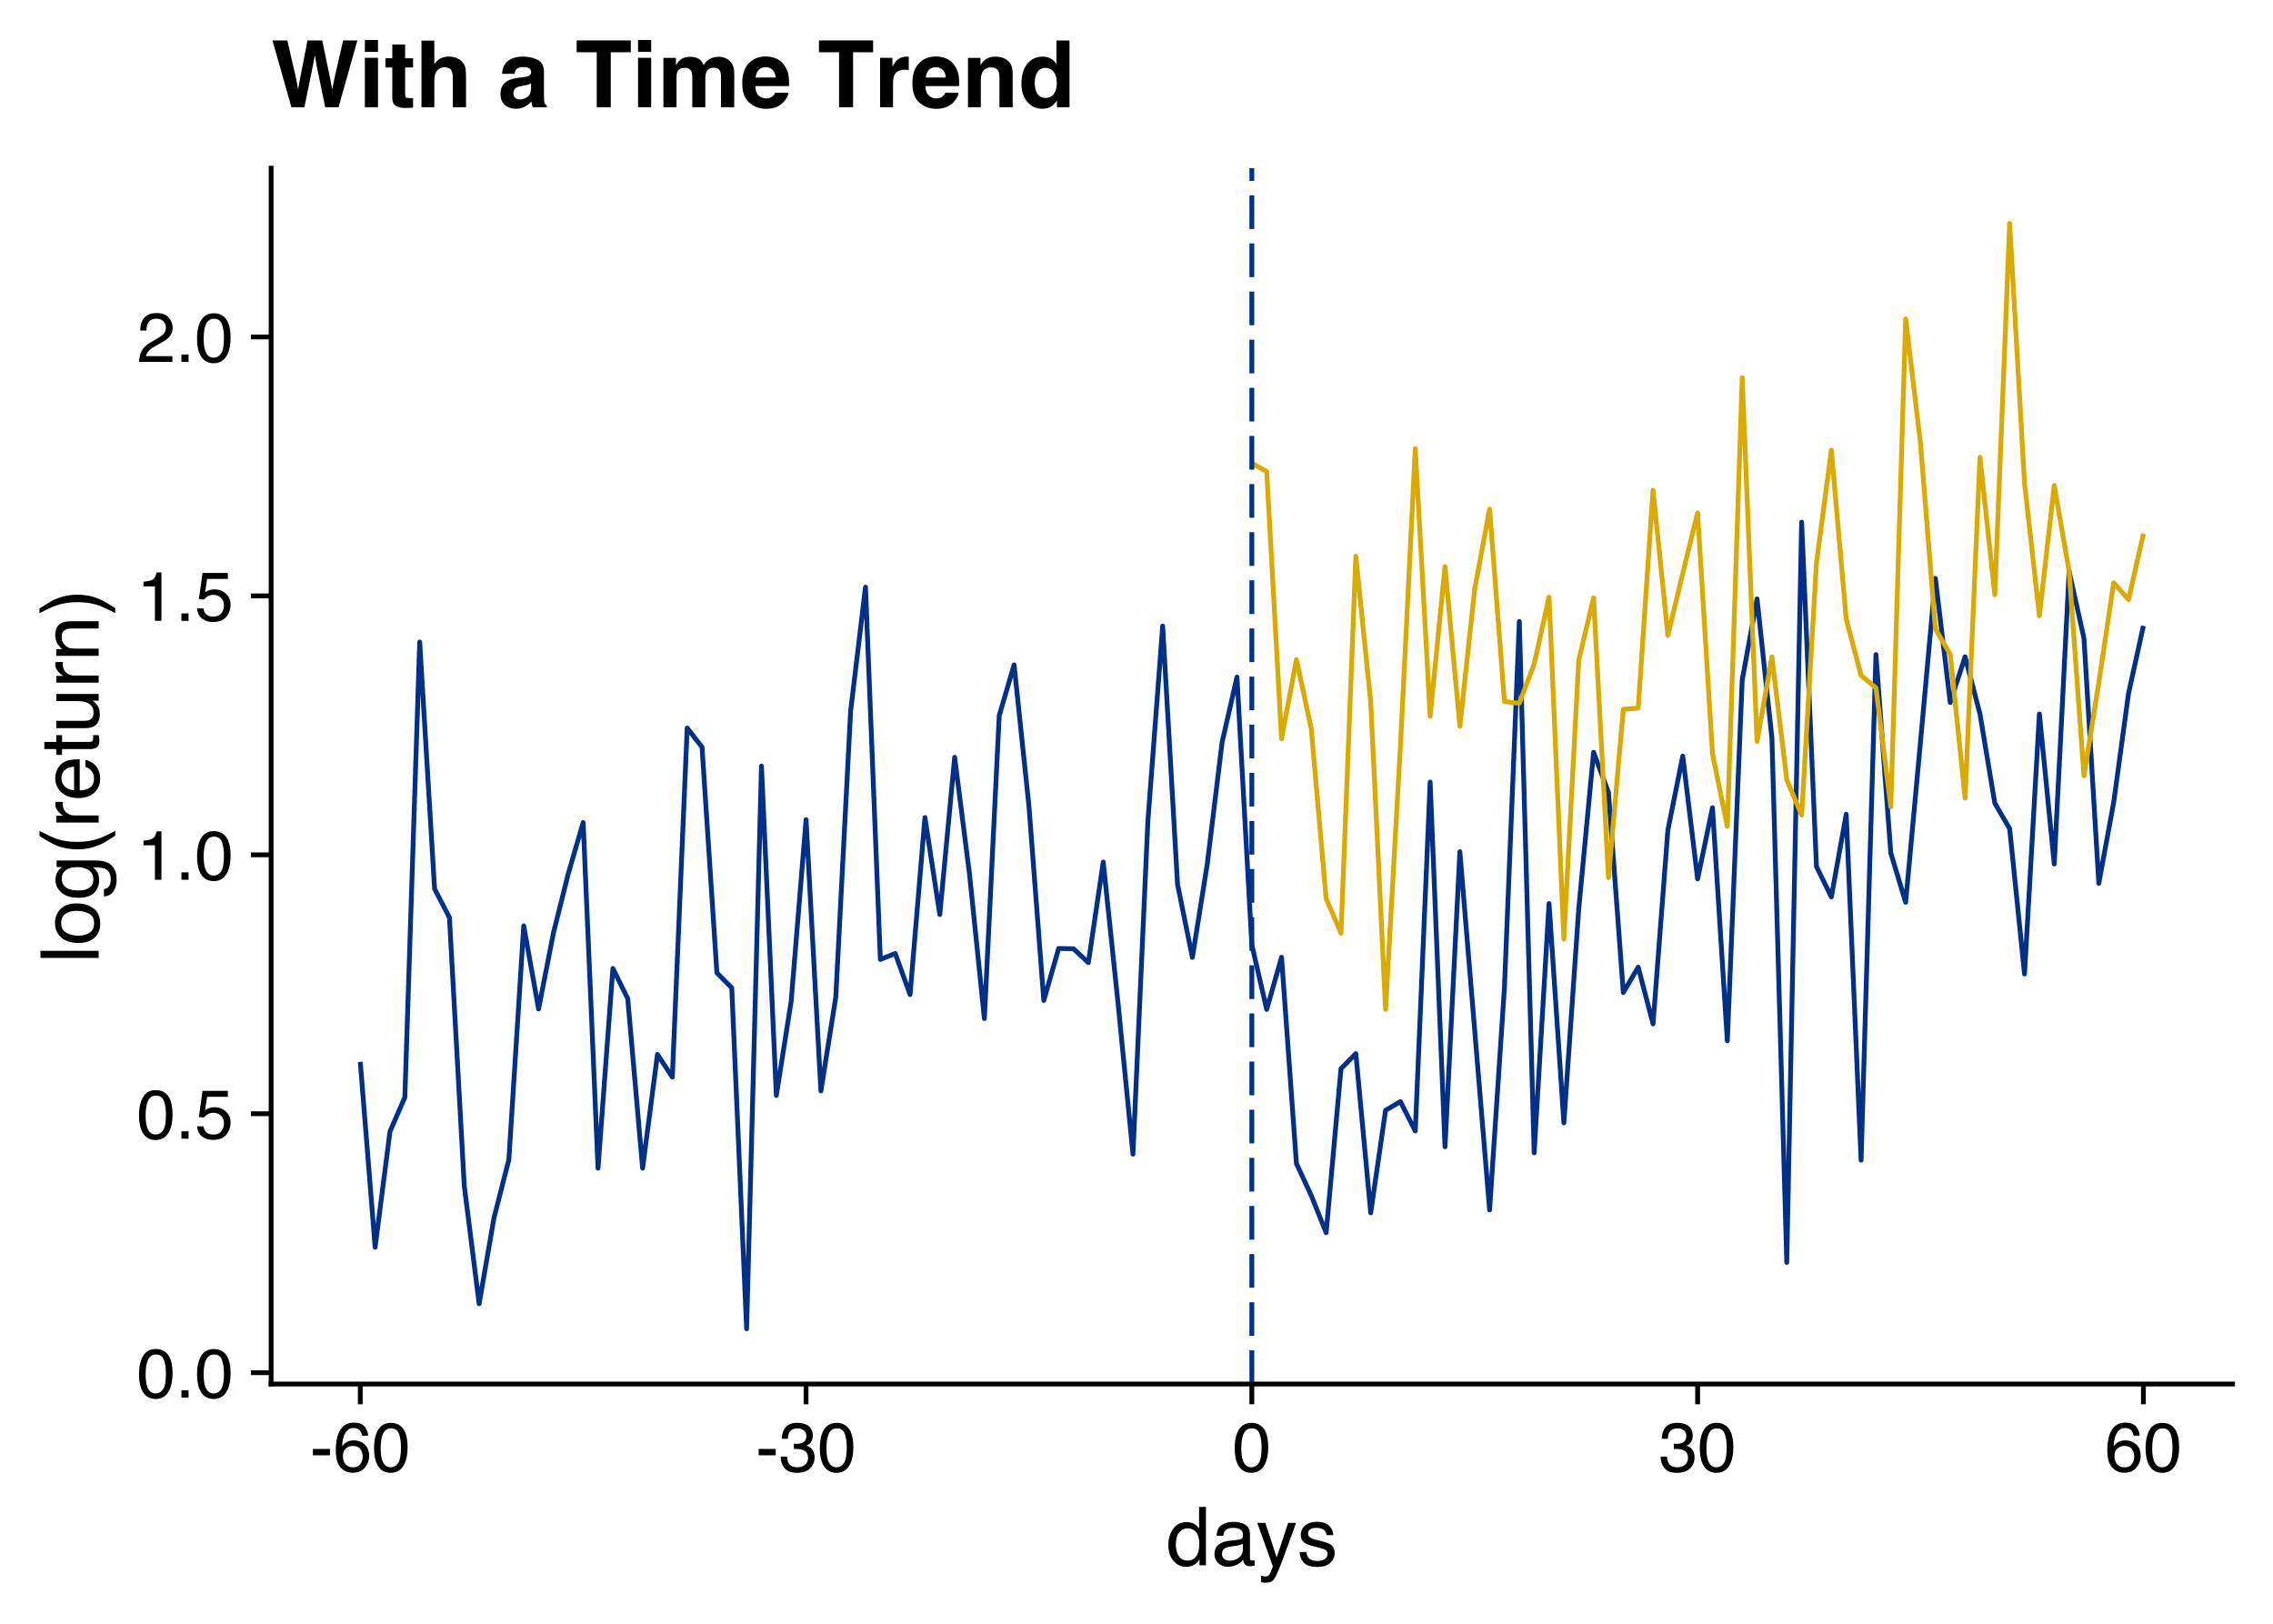 <?xml version="1.0" encoding="UTF-8"?>
<svg xmlns="http://www.w3.org/2000/svg" xmlns:xlink="http://www.w3.org/1999/xlink" width="504pt" height="360pt" viewBox="0 0 504 360" version="1.1">
<defs>
<g>
<symbol overflow="visible" id="glyph0-0">
<path style="stroke:none;" d="M 0.5 0 L 0.5 -11.062 L 9.281 -11.062 L 9.281 0 Z M 7.891 -1.391 L 7.891 -9.672 L 1.875 -9.672 L 1.875 -1.391 Z M 7.891 -1.391 "/>
</symbol>
<symbol overflow="visible" id="glyph0-1">
<path style="stroke:none;" d="M 4.172 -10.781 C 5.566 -10.781 6.578 -10.207 7.203 -9.062 C 7.68 -8.164 7.922 -6.945 7.922 -5.406 C 7.922 -3.938 7.703 -2.723 7.266 -1.766 C 6.629 -0.391 5.598 0.297 4.172 0.297 C 2.867 0.297 1.898 -0.266 1.266 -1.391 C 0.742 -2.328 0.484 -3.586 0.484 -5.172 C 0.484 -6.398 0.641 -7.453 0.953 -8.328 C 1.547 -9.961 2.617 -10.781 4.172 -10.781 Z M 4.156 -0.938 C 4.852 -0.938 5.41 -1.25 5.828 -1.875 C 6.242 -2.5 6.453 -3.66 6.453 -5.359 C 6.453 -6.578 6.301 -7.582 6 -8.375 C 5.707 -9.164 5.125 -9.562 4.25 -9.562 C 3.457 -9.562 2.875 -9.188 2.5 -8.438 C 2.133 -7.688 1.953 -6.582 1.953 -5.125 C 1.953 -4.02 2.066 -3.133 2.297 -2.469 C 2.66 -1.445 3.281 -0.938 4.156 -0.938 Z M 4.156 -0.938 "/>
</symbol>
<symbol overflow="visible" id="glyph0-2">
<path style="stroke:none;" d="M 1.312 -1.641 L 2.891 -1.641 L 2.891 0 L 1.312 0 Z M 1.312 -1.641 "/>
</symbol>
<symbol overflow="visible" id="glyph0-3">
<path style="stroke:none;" d="M 1.906 -2.75 C 2 -1.977 2.359 -1.441 2.984 -1.141 C 3.305 -0.992 3.676 -0.922 4.094 -0.922 C 4.895 -0.922 5.488 -1.176 5.875 -1.688 C 6.258 -2.195 6.453 -2.766 6.453 -3.391 C 6.453 -4.141 6.223 -4.719 5.766 -5.125 C 5.305 -5.539 4.758 -5.75 4.125 -5.75 C 3.656 -5.75 3.254 -5.656 2.922 -5.469 C 2.586 -5.289 2.301 -5.047 2.062 -4.734 L 0.891 -4.797 L 1.703 -10.609 L 7.312 -10.609 L 7.312 -9.297 L 2.719 -9.297 L 2.266 -6.297 C 2.516 -6.484 2.754 -6.625 2.984 -6.719 C 3.379 -6.883 3.844 -6.969 4.375 -6.969 C 5.363 -6.969 6.203 -6.648 6.891 -6.016 C 7.578 -5.379 7.922 -4.57 7.922 -3.594 C 7.922 -2.57 7.602 -1.672 6.969 -0.891 C 6.344 -0.117 5.336 0.266 3.953 0.266 C 3.078 0.266 2.301 0.02 1.625 -0.469 C 0.957 -0.969 0.582 -1.727 0.5 -2.75 Z M 1.906 -2.75 "/>
</symbol>
<symbol overflow="visible" id="glyph0-4">
<path style="stroke:none;" d="M 1.469 -7.641 L 1.469 -8.672 C 2.445 -8.766 3.129 -8.922 3.516 -9.141 C 3.91 -9.367 4.203 -9.898 4.391 -10.734 L 5.453 -10.734 L 5.453 0 L 4.016 0 L 4.016 -7.641 Z M 1.469 -7.641 "/>
</symbol>
<symbol overflow="visible" id="glyph0-5">
<path style="stroke:none;" d="M 0.484 0 C 0.535 -0.926 0.727 -1.734 1.062 -2.422 C 1.395 -3.109 2.047 -3.734 3.016 -4.297 L 4.453 -5.141 C 5.098 -5.516 5.555 -5.832 5.828 -6.094 C 6.234 -6.508 6.438 -6.988 6.438 -7.531 C 6.438 -8.156 6.25 -8.648 5.875 -9.016 C 5.5 -9.391 5 -9.578 4.375 -9.578 C 3.438 -9.578 2.789 -9.227 2.438 -8.531 C 2.25 -8.145 2.145 -7.617 2.125 -6.953 L 0.75 -6.953 C 0.758 -7.891 0.93 -8.656 1.266 -9.25 C 1.848 -10.301 2.883 -10.828 4.375 -10.828 C 5.613 -10.828 6.516 -10.488 7.078 -9.812 C 7.648 -9.145 7.938 -8.406 7.938 -7.594 C 7.938 -6.727 7.633 -5.988 7.031 -5.375 C 6.676 -5.02 6.047 -4.586 5.141 -4.078 L 4.109 -3.516 C 3.609 -3.242 3.219 -2.984 2.938 -2.734 C 2.438 -2.297 2.125 -1.812 2 -1.281 L 7.891 -1.281 L 7.891 0 Z M 0.484 0 "/>
</symbol>
<symbol overflow="visible" id="glyph0-6">
<path style="stroke:none;" d="M 0.641 -5 L 4.422 -5 L 4.422 -3.594 L 0.641 -3.594 Z M 0.641 -5 "/>
</symbol>
<symbol overflow="visible" id="glyph0-7">
<path style="stroke:none;" d="M 4.516 -10.828 C 5.711 -10.828 6.547 -10.516 7.016 -9.891 C 7.492 -9.266 7.734 -8.617 7.734 -7.953 L 6.406 -7.953 C 6.32 -8.379 6.191 -8.719 6.016 -8.969 C 5.691 -9.414 5.195 -9.641 4.531 -9.641 C 3.77 -9.641 3.164 -9.285 2.719 -8.578 C 2.281 -7.879 2.035 -6.879 1.984 -5.578 C 2.297 -6.035 2.688 -6.379 3.156 -6.609 C 3.582 -6.805 4.062 -6.906 4.594 -6.906 C 5.5 -6.906 6.285 -6.613 6.953 -6.031 C 7.629 -5.457 7.969 -4.598 7.969 -3.453 C 7.969 -2.473 7.648 -1.602 7.016 -0.844 C 6.379 -0.094 5.473 0.281 4.297 0.281 C 3.285 0.281 2.41 -0.098 1.672 -0.859 C 0.941 -1.629 0.578 -2.922 0.578 -4.734 C 0.578 -6.078 0.738 -7.211 1.062 -8.141 C 1.695 -9.93 2.848 -10.828 4.516 -10.828 Z M 4.406 -0.922 C 5.125 -0.922 5.66 -1.16 6.016 -1.641 C 6.367 -2.117 6.547 -2.688 6.547 -3.344 C 6.547 -3.895 6.383 -4.422 6.062 -4.922 C 5.75 -5.422 5.176 -5.672 4.344 -5.672 C 3.758 -5.672 3.25 -5.477 2.812 -5.094 C 2.375 -4.707 2.156 -4.125 2.156 -3.344 C 2.156 -2.656 2.352 -2.078 2.75 -1.609 C 3.145 -1.148 3.695 -0.922 4.406 -0.922 Z M 4.406 -0.922 "/>
</symbol>
<symbol overflow="visible" id="glyph0-8">
<path style="stroke:none;" d="M 4 0.297 C 2.727 0.297 1.805 -0.051 1.234 -0.75 C 0.66 -1.457 0.375 -2.312 0.375 -3.312 L 1.781 -3.312 C 1.844 -2.613 1.973 -2.109 2.172 -1.797 C 2.523 -1.223 3.16 -0.938 4.078 -0.938 C 4.797 -0.938 5.367 -1.125 5.797 -1.5 C 6.234 -1.883 6.453 -2.379 6.453 -2.984 C 6.453 -3.734 6.223 -4.254 5.766 -4.547 C 5.305 -4.848 4.676 -5 3.875 -5 C 3.781 -5 3.688 -4.992 3.594 -4.984 C 3.5 -4.984 3.406 -4.984 3.312 -4.984 L 3.312 -6.172 C 3.457 -6.16 3.578 -6.148 3.672 -6.141 C 3.766 -6.141 3.863 -6.141 3.969 -6.141 C 4.477 -6.141 4.895 -6.219 5.219 -6.375 C 5.789 -6.656 6.078 -7.16 6.078 -7.891 C 6.078 -8.422 5.883 -8.832 5.5 -9.125 C 5.125 -9.414 4.68 -9.562 4.172 -9.562 C 3.273 -9.562 2.648 -9.258 2.297 -8.656 C 2.109 -8.32 2.004 -7.852 1.984 -7.25 L 0.641 -7.25 C 0.641 -8.051 0.801 -8.734 1.125 -9.297 C 1.676 -10.297 2.645 -10.797 4.031 -10.797 C 5.133 -10.797 5.988 -10.551 6.594 -10.062 C 7.195 -9.57 7.5 -8.863 7.5 -7.938 C 7.5 -7.27 7.316 -6.734 6.953 -6.328 C 6.734 -6.066 6.445 -5.863 6.094 -5.719 C 6.664 -5.562 7.109 -5.258 7.422 -4.812 C 7.742 -4.375 7.906 -3.832 7.906 -3.188 C 7.906 -2.164 7.566 -1.328 6.891 -0.672 C 6.211 -0.023 5.25 0.297 4 0.297 Z M 4 0.297 "/>
</symbol>
<symbol overflow="visible" id="glyph1-0">
<path style="stroke:none;" d="M 0.578 0 L 0.578 -12.906 L 10.828 -12.906 L 10.828 0 Z M 9.219 -1.625 L 9.219 -11.297 L 2.203 -11.297 L 2.203 -1.625 Z M 9.219 -1.625 "/>
</symbol>
<symbol overflow="visible" id="glyph1-1">
<path style="stroke:none;" d="M 2.156 -4.594 C 2.156 -3.582 2.367 -2.738 2.797 -2.062 C 3.234 -1.383 3.922 -1.047 4.859 -1.047 C 5.586 -1.047 6.188 -1.359 6.656 -1.984 C 7.133 -2.617 7.375 -3.523 7.375 -4.703 C 7.375 -5.891 7.129 -6.77 6.641 -7.344 C 6.16 -7.914 5.562 -8.203 4.844 -8.203 C 4.039 -8.203 3.391 -7.895 2.891 -7.281 C 2.398 -6.676 2.156 -5.781 2.156 -4.594 Z M 4.547 -9.578 C 5.266 -9.578 5.867 -9.426 6.359 -9.125 C 6.641 -8.945 6.957 -8.641 7.312 -8.203 L 7.312 -12.953 L 8.828 -12.953 L 8.828 0 L 7.406 0 L 7.406 -1.312 C 7.039 -0.727 6.602 -0.305 6.094 -0.047 C 5.594 0.203 5.02 0.328 4.375 0.328 C 3.32 0.328 2.41 -0.109 1.641 -0.984 C 0.879 -1.867 0.5 -3.047 0.5 -4.516 C 0.5 -5.879 0.848 -7.062 1.547 -8.062 C 2.242 -9.07 3.242 -9.578 4.547 -9.578 Z M 4.547 -9.578 "/>
</symbol>
<symbol overflow="visible" id="glyph1-2">
<path style="stroke:none;" d="M 2.375 -2.5 C 2.375 -2.039 2.539 -1.68 2.875 -1.422 C 3.207 -1.16 3.602 -1.031 4.062 -1.031 C 4.613 -1.031 5.148 -1.16 5.672 -1.422 C 6.555 -1.848 7 -2.547 7 -3.516 L 7 -4.797 C 6.801 -4.672 6.551 -4.566 6.25 -4.484 C 5.945 -4.398 5.648 -4.344 5.359 -4.312 L 4.391 -4.188 C 3.816 -4.102 3.391 -3.984 3.109 -3.828 C 2.617 -3.547 2.375 -3.102 2.375 -2.5 Z M 6.203 -5.703 C 6.566 -5.754 6.812 -5.906 6.938 -6.156 C 7.008 -6.301 7.047 -6.504 7.047 -6.766 C 7.047 -7.305 6.852 -7.695 6.469 -7.938 C 6.082 -8.188 5.531 -8.312 4.812 -8.312 C 3.988 -8.312 3.406 -8.086 3.062 -7.641 C 2.863 -7.391 2.738 -7.023 2.688 -6.547 L 1.203 -6.547 C 1.234 -7.703 1.609 -8.504 2.328 -8.953 C 3.055 -9.41 3.898 -9.641 4.859 -9.641 C 5.961 -9.641 6.859 -9.43 7.547 -9.016 C 8.234 -8.586 8.578 -7.93 8.578 -7.047 L 8.578 -1.625 C 8.578 -1.457 8.609 -1.32 8.672 -1.219 C 8.742 -1.125 8.891 -1.078 9.109 -1.078 C 9.18 -1.078 9.258 -1.078 9.344 -1.078 C 9.426 -1.086 9.52 -1.102 9.625 -1.125 L 9.625 0.047 C 9.375 0.117 9.188 0.16 9.062 0.172 C 8.938 0.191 8.758 0.203 8.531 0.203 C 7.988 0.203 7.594 0.008 7.344 -0.375 C 7.219 -0.582 7.129 -0.875 7.078 -1.25 C 6.754 -0.82 6.289 -0.453 5.688 -0.141 C 5.082 0.16 4.414 0.312 3.688 0.312 C 2.812 0.312 2.098 0.047 1.547 -0.484 C 0.992 -1.016 0.719 -1.676 0.719 -2.469 C 0.719 -3.344 0.988 -4.02 1.531 -4.5 C 2.082 -4.977 2.801 -5.273 3.688 -5.391 Z M 4.891 -9.641 Z M 4.891 -9.641 "/>
</symbol>
<symbol overflow="visible" id="glyph1-3">
<path style="stroke:none;" d="M 7.047 -9.406 L 8.797 -9.406 C 8.566 -8.812 8.066 -7.438 7.297 -5.281 C 6.723 -3.664 6.242 -2.348 5.859 -1.328 C 4.941 1.078 4.297 2.539 3.922 3.062 C 3.547 3.594 2.906 3.859 2 3.859 C 1.77 3.859 1.594 3.848 1.469 3.828 C 1.352 3.816 1.207 3.785 1.031 3.734 L 1.031 2.297 C 1.312 2.367 1.508 2.414 1.625 2.438 C 1.75 2.457 1.859 2.469 1.953 2.469 C 2.254 2.469 2.473 2.414 2.609 2.312 C 2.742 2.219 2.859 2.098 2.953 1.953 C 2.984 1.91 3.086 1.672 3.266 1.234 C 3.453 0.805 3.586 0.484 3.672 0.266 L 0.188 -9.406 L 1.984 -9.406 L 4.5 -1.75 Z M 4.484 -9.641 Z M 4.484 -9.641 "/>
</symbol>
<symbol overflow="visible" id="glyph1-4">
<path style="stroke:none;" d="M 2.094 -2.953 C 2.145 -2.422 2.281 -2.016 2.5 -1.734 C 2.895 -1.223 3.586 -0.969 4.578 -0.969 C 5.16 -0.969 5.672 -1.094 6.109 -1.344 C 6.555 -1.602 6.781 -2.004 6.781 -2.547 C 6.781 -2.941 6.602 -3.25 6.25 -3.469 C 6.02 -3.594 5.566 -3.738 4.891 -3.906 L 3.641 -4.234 C 2.836 -4.43 2.242 -4.648 1.859 -4.891 C 1.18 -5.316 0.844 -5.91 0.844 -6.672 C 0.844 -7.555 1.16 -8.273 1.797 -8.828 C 2.441 -9.379 3.305 -9.656 4.391 -9.656 C 5.805 -9.656 6.832 -9.238 7.469 -8.406 C 7.852 -7.883 8.039 -7.316 8.031 -6.703 L 6.547 -6.703 C 6.516 -7.066 6.383 -7.395 6.156 -7.688 C 5.789 -8.102 5.16 -8.312 4.266 -8.312 C 3.672 -8.312 3.219 -8.195 2.906 -7.969 C 2.602 -7.738 2.453 -7.438 2.453 -7.062 C 2.453 -6.645 2.656 -6.316 3.062 -6.078 C 3.289 -5.93 3.633 -5.801 4.094 -5.688 L 5.141 -5.438 C 6.273 -5.156 7.035 -4.883 7.422 -4.625 C 8.035 -4.227 8.344 -3.594 8.344 -2.719 C 8.344 -1.883 8.023 -1.16 7.391 -0.547 C 6.754 0.055 5.785 0.359 4.484 0.359 C 3.086 0.359 2.098 0.039 1.516 -0.594 C 0.93 -1.227 0.617 -2.016 0.578 -2.953 Z M 4.438 -9.641 Z M 4.438 -9.641 "/>
</symbol>
<symbol overflow="visible" id="glyph2-0">
<path style="stroke:none;" d="M 0 -0.578 L -12.906 -0.578 L -12.906 -10.828 L 0 -10.828 Z M -1.625 -9.219 L -11.297 -9.219 L -11.297 -2.203 L -1.625 -2.203 Z M -1.625 -9.219 "/>
</symbol>
<symbol overflow="visible" id="glyph2-1">
<path style="stroke:none;" d="M -12.906 -1.203 L -12.906 -2.781 L 0 -2.781 L 0 -1.203 Z M -12.906 -1.203 "/>
</symbol>
<symbol overflow="visible" id="glyph2-2">
<path style="stroke:none;" d="M -1.016 -4.891 C -1.016 -5.941 -1.41 -6.66 -2.203 -7.047 C -3.004 -7.441 -3.891 -7.641 -4.859 -7.641 C -5.734 -7.641 -6.445 -7.5 -7 -7.219 C -7.875 -6.77 -8.312 -6 -8.312 -4.906 C -8.312 -3.945 -7.941 -3.242 -7.203 -2.797 C -6.461 -2.359 -5.57 -2.141 -4.531 -2.141 C -3.531 -2.141 -2.691 -2.359 -2.016 -2.797 C -1.348 -3.242 -1.016 -3.941 -1.016 -4.891 Z M -9.688 -4.953 C -9.688 -6.172 -9.281 -7.195 -8.469 -8.031 C -7.664 -8.875 -6.477 -9.297 -4.906 -9.297 C -3.383 -9.297 -2.129 -8.926 -1.141 -8.188 C -0.148 -7.445 0.344 -6.301 0.344 -4.75 C 0.344 -3.445 -0.094 -2.414 -0.969 -1.656 C -1.844 -0.895 -3.02 -0.516 -4.5 -0.516 C -6.082 -0.516 -7.344 -0.914 -8.281 -1.719 C -9.219 -2.52 -9.688 -3.598 -9.688 -4.953 Z M -9.641 -4.906 Z M -9.641 -4.906 "/>
</symbol>
<symbol overflow="visible" id="glyph2-3">
<path style="stroke:none;" d="M -9.578 -4.484 C -9.578 -5.223 -9.395 -5.867 -9.031 -6.422 C -8.832 -6.711 -8.535 -7.016 -8.141 -7.328 L -9.328 -7.328 L -9.328 -8.797 L -0.766 -8.797 C 0.43 -8.797 1.375 -8.617 2.062 -8.266 C 3.344 -7.609 3.984 -6.367 3.984 -4.547 C 3.984 -3.535 3.754 -2.68 3.297 -1.984 C 2.848 -1.297 2.141 -0.91 1.172 -0.828 L 1.172 -2.438 C 1.586 -2.508 1.91 -2.66 2.141 -2.891 C 2.492 -3.242 2.672 -3.805 2.672 -4.578 C 2.672 -5.797 2.242 -6.594 1.391 -6.969 C 0.891 -7.188 -0.008 -7.285 -1.312 -7.266 C -0.832 -6.953 -0.473 -6.57 -0.234 -6.125 C -0.004 -5.676 0.109 -5.086 0.109 -4.359 C 0.109 -3.336 -0.25 -2.441 -0.969 -1.672 C -1.695 -0.91 -2.895 -0.531 -4.562 -0.531 C -6.133 -0.531 -7.363 -0.914 -8.25 -1.688 C -9.133 -2.457 -9.578 -3.391 -9.578 -4.484 Z M -4.75 -7.328 C -5.914 -7.328 -6.781 -7.086 -7.344 -6.609 C -7.906 -6.129 -8.188 -5.516 -8.188 -4.766 C -8.188 -3.66 -7.664 -2.898 -6.625 -2.484 C -6.062 -2.266 -5.332 -2.156 -4.438 -2.156 C -3.375 -2.156 -2.562 -2.367 -2 -2.797 C -1.445 -3.234 -1.172 -3.816 -1.172 -4.547 C -1.172 -5.68 -1.688 -6.477 -2.719 -6.938 C -3.301 -7.195 -3.977 -7.328 -4.75 -7.328 Z M -9.641 -4.672 Z M -9.641 -4.672 "/>
</symbol>
<symbol overflow="visible" id="glyph2-4">
<path style="stroke:none;" d="M -13.125 -5.328 C -11.332 -4.41 -10.016 -3.812 -9.172 -3.531 C -7.891 -3.113 -6.41 -2.906 -4.734 -2.906 C -3.035 -2.906 -1.484 -3.145 -0.078 -3.625 C 0.797 -3.914 2.047 -4.492 3.672 -5.359 L 3.672 -4.297 C 2.336 -3.43 1.484 -2.895 1.109 -2.688 C 0.742 -2.488 0.242 -2.27 -0.391 -2.031 C -1.254 -1.695 -2.18 -1.469 -3.172 -1.344 C -3.672 -1.281 -4.156 -1.25 -4.625 -1.25 C -6.352 -1.25 -7.895 -1.52 -9.25 -2.062 C -10.113 -2.406 -11.406 -3.129 -13.125 -4.234 Z M -13.125 -5.328 "/>
</symbol>
<symbol overflow="visible" id="glyph2-5">
<path style="stroke:none;" d="M -9.406 -1.203 L -9.406 -2.703 L -7.781 -2.703 C -8.102 -2.828 -8.488 -3.129 -8.938 -3.609 C -9.395 -4.086 -9.625 -4.645 -9.625 -5.281 C -9.625 -5.301 -9.617 -5.348 -9.609 -5.422 C -9.609 -5.492 -9.598 -5.613 -9.578 -5.781 L -7.906 -5.781 C -7.926 -5.688 -7.938 -5.598 -7.938 -5.516 C -7.945 -5.441 -7.953 -5.359 -7.953 -5.266 C -7.953 -4.461 -7.695 -3.848 -7.188 -3.422 C -6.676 -2.992 -6.086 -2.781 -5.422 -2.781 L 0 -2.781 L 0 -1.203 Z M -9.406 -1.203 "/>
</symbol>
<symbol overflow="visible" id="glyph2-6">
<path style="stroke:none;" d="M -9.625 -5.078 C -9.625 -5.742 -9.469 -6.391 -9.156 -7.016 C -8.844 -7.648 -8.438 -8.129 -7.938 -8.453 C -7.457 -8.773 -6.906 -8.988 -6.281 -9.094 C -5.844 -9.188 -5.148 -9.234 -4.203 -9.234 L -4.203 -2.328 C -3.242 -2.359 -2.473 -2.582 -1.891 -3 C -1.316 -3.426 -1.031 -4.082 -1.031 -4.969 C -1.031 -5.789 -1.305 -6.445 -1.859 -6.938 C -2.172 -7.219 -2.535 -7.422 -2.953 -7.547 L -2.953 -9.094 C -2.609 -9.051 -2.223 -8.914 -1.797 -8.688 C -1.367 -8.457 -1.02 -8.195 -0.75 -7.906 C -0.281 -7.426 0.031 -6.832 0.188 -6.125 C 0.281 -5.75 0.328 -5.316 0.328 -4.828 C 0.328 -3.66 -0.094 -2.672 -0.938 -1.859 C -1.789 -1.047 -2.988 -0.641 -4.531 -0.641 C -6.039 -0.641 -7.266 -1.047 -8.203 -1.859 C -9.148 -2.68 -9.625 -3.754 -9.625 -5.078 Z M -5.453 -7.609 C -6.141 -7.535 -6.691 -7.383 -7.109 -7.156 C -7.867 -6.719 -8.25 -5.992 -8.25 -4.984 C -8.25 -4.254 -7.984 -3.645 -7.453 -3.156 C -6.93 -2.664 -6.266 -2.406 -5.453 -2.375 Z M -9.641 -4.938 Z M -9.641 -4.938 "/>
</symbol>
<symbol overflow="visible" id="glyph2-7">
<path style="stroke:none;" d="M -12.047 -1.484 L -12.047 -3.078 L -9.406 -3.078 L -9.406 -4.578 L -8.125 -4.578 L -8.125 -3.078 L -1.984 -3.078 C -1.648 -3.078 -1.426 -3.188 -1.312 -3.406 C -1.25 -3.531 -1.219 -3.738 -1.219 -4.031 C -1.219 -4.102 -1.219 -4.18 -1.219 -4.266 C -1.227 -4.359 -1.238 -4.461 -1.25 -4.578 L 0 -4.578 C 0.051 -4.398 0.086 -4.211 0.109 -4.016 C 0.141 -3.816 0.156 -3.602 0.156 -3.375 C 0.156 -2.633 -0.031 -2.133 -0.406 -1.875 C -0.789 -1.613 -1.285 -1.484 -1.891 -1.484 L -8.125 -1.484 L -8.125 -0.203 L -9.406 -0.203 L -9.406 -1.484 Z M -12.047 -1.484 "/>
</symbol>
<symbol overflow="visible" id="glyph2-8">
<path style="stroke:none;" d="M -9.406 -2.75 L -3.172 -2.75 C -2.68 -2.75 -2.285 -2.82 -1.984 -2.969 C -1.422 -3.25 -1.141 -3.773 -1.141 -4.547 C -1.141 -5.648 -1.633 -6.398 -2.625 -6.797 C -3.145 -7.016 -3.867 -7.125 -4.797 -7.125 L -9.406 -7.125 L -9.406 -8.703 L 0 -8.703 L 0 -7.203 L -1.391 -7.219 C -1.035 -7.02 -0.734 -6.766 -0.484 -6.453 C 0.004 -5.859 0.25 -5.129 0.25 -4.266 C 0.25 -2.922 -0.195 -2.004 -1.094 -1.516 C -1.57 -1.254 -2.211 -1.125 -3.016 -1.125 L -9.406 -1.125 Z M -9.641 -4.906 Z M -9.641 -4.906 "/>
</symbol>
<symbol overflow="visible" id="glyph2-9">
<path style="stroke:none;" d="M -9.406 -1.156 L -9.406 -2.656 L -8.078 -2.656 C -8.629 -3.102 -9.023 -3.578 -9.266 -4.078 C -9.504 -4.578 -9.625 -5.129 -9.625 -5.734 C -9.625 -7.078 -9.16 -7.984 -8.234 -8.453 C -7.723 -8.703 -6.988 -8.828 -6.031 -8.828 L 0 -8.828 L 0 -7.219 L -5.938 -7.219 C -6.508 -7.219 -6.973 -7.133 -7.328 -6.969 C -7.91 -6.688 -8.203 -6.176 -8.203 -5.438 C -8.203 -5.062 -8.164 -4.754 -8.094 -4.516 C -7.957 -4.086 -7.695 -3.707 -7.312 -3.375 C -7 -3.113 -6.676 -2.941 -6.344 -2.859 C -6.02 -2.785 -5.551 -2.75 -4.938 -2.75 L 0 -2.75 L 0 -1.156 Z M -9.641 -4.875 Z M -9.641 -4.875 "/>
</symbol>
<symbol overflow="visible" id="glyph2-10">
<path style="stroke:none;" d="M 3.672 -0.625 C 1.859 -1.551 0.535 -2.148 -0.297 -2.422 C -1.555 -2.836 -3.035 -3.047 -4.734 -3.047 C -6.422 -3.047 -7.969 -2.805 -9.375 -2.328 C -10.238 -2.035 -11.488 -1.457 -13.125 -0.594 L -13.125 -1.656 C -11.676 -2.562 -10.785 -3.109 -10.453 -3.297 C -10.117 -3.492 -9.656 -3.703 -9.062 -3.922 C -8.332 -4.203 -7.609 -4.398 -6.891 -4.516 C -6.172 -4.641 -5.484 -4.703 -4.828 -4.703 C -3.086 -4.703 -1.539 -4.426 -0.188 -3.875 C 0.688 -3.531 1.973 -2.812 3.672 -1.719 Z M 3.672 -0.625 "/>
</symbol>
<symbol overflow="visible" id="glyph3-0">
<path style="stroke:none;" d="M 1.547 0 L 1.547 -14.812 L 13.469 -14.812 L 13.469 0 Z M 11.625 -1.844 L 11.625 -12.969 L 3.391 -12.969 L 3.391 -1.844 Z M 11.625 -1.844 "/>
</symbol>
<symbol overflow="visible" id="glyph3-1">
<path style="stroke:none;" d="M 3.594 -14.812 L 5.547 -6.328 L 5.969 -3.969 L 6.406 -6.281 L 8.062 -14.812 L 11.328 -14.812 L 13.094 -6.328 L 13.547 -3.969 L 14 -6.234 L 15.969 -14.812 L 19.125 -14.812 L 14.953 0 L 12 0 L 10.203 -8.656 L 9.688 -11.531 L 9.156 -8.656 L 7.375 0 L 4.5 0 L 0.297 -14.812 Z M 3.594 -14.812 "/>
</symbol>
<symbol overflow="visible" id="glyph3-2">
<path style="stroke:none;" d="M 4.281 -12.266 L 1.375 -12.266 L 1.375 -14.906 L 4.281 -14.906 Z M 1.375 -10.953 L 4.281 -10.953 L 4.281 0 L 1.375 0 Z M 1.375 -10.953 "/>
</symbol>
<symbol overflow="visible" id="glyph3-3">
<path style="stroke:none;" d="M 0.219 -8.812 L 0.219 -10.859 L 1.734 -10.859 L 1.734 -13.906 L 4.578 -13.906 L 4.578 -10.859 L 6.344 -10.859 L 6.344 -8.812 L 4.578 -8.812 L 4.578 -3.031 C 4.578 -2.57 4.629 -2.285 4.734 -2.172 C 4.848 -2.066 5.195 -2.016 5.781 -2.016 C 5.875 -2.016 5.969 -2.016 6.062 -2.016 C 6.156 -2.023 6.25 -2.035 6.344 -2.047 L 6.344 0.094 L 5 0.156 C 3.645 0.195 2.719 -0.035 2.219 -0.547 C 1.895 -0.879 1.734 -1.383 1.734 -2.062 L 1.734 -8.812 Z M 0.219 -8.812 "/>
</symbol>
<symbol overflow="visible" id="glyph3-4">
<path style="stroke:none;" d="M 7.375 -11.234 C 8.051 -11.234 8.664 -11.113 9.219 -10.875 C 9.77 -10.645 10.223 -10.289 10.578 -9.812 C 10.879 -9.395 11.062 -8.969 11.125 -8.531 C 11.195 -8.102 11.234 -7.406 11.234 -6.438 L 11.234 0 L 8.312 0 L 8.312 -6.656 C 8.312 -7.25 8.211 -7.727 8.016 -8.094 C 7.742 -8.602 7.242 -8.859 6.516 -8.859 C 5.766 -8.859 5.191 -8.602 4.797 -8.094 C 4.398 -7.582 4.203 -6.859 4.203 -5.922 L 4.203 0 L 1.359 0 L 1.359 -14.766 L 4.203 -14.766 L 4.203 -9.531 C 4.617 -10.164 5.098 -10.609 5.641 -10.859 C 6.191 -11.109 6.77 -11.234 7.375 -11.234 Z M 7.375 -11.234 "/>
</symbol>
<symbol overflow="visible" id="glyph3-5">
<path style="stroke:none;" d=""/>
</symbol>
<symbol overflow="visible" id="glyph3-6">
<path style="stroke:none;" d="M 7.375 -5.328 C 7.195 -5.211 7.016 -5.117 6.828 -5.047 C 6.641 -4.973 6.383 -4.91 6.062 -4.859 L 5.422 -4.734 C 4.816 -4.629 4.383 -4.5 4.125 -4.344 C 3.688 -4.082 3.469 -3.676 3.469 -3.125 C 3.469 -2.633 3.602 -2.281 3.875 -2.062 C 4.145 -1.844 4.473 -1.734 4.859 -1.734 C 5.473 -1.734 6.039 -1.914 6.562 -2.281 C 7.082 -2.645 7.352 -3.305 7.375 -4.266 Z M 5.641 -6.656 C 6.172 -6.727 6.547 -6.812 6.766 -6.906 C 7.18 -7.082 7.391 -7.359 7.391 -7.734 C 7.391 -8.18 7.234 -8.488 6.922 -8.656 C 6.609 -8.82 6.148 -8.906 5.547 -8.906 C 4.867 -8.906 4.391 -8.738 4.109 -8.406 C 3.91 -8.156 3.773 -7.82 3.703 -7.406 L 0.938 -7.406 C 1 -8.363 1.27 -9.148 1.75 -9.766 C 2.508 -10.734 3.805 -11.219 5.641 -11.219 C 6.848 -11.219 7.914 -10.977 8.844 -10.5 C 9.77 -10.02 10.234 -9.125 10.234 -7.812 L 10.234 -2.781 C 10.234 -2.438 10.242 -2.016 10.266 -1.516 C 10.285 -1.141 10.344 -0.883 10.438 -0.75 C 10.531 -0.613 10.672 -0.504 10.859 -0.422 L 10.859 0 L 7.734 0 C 7.648 -0.219 7.586 -0.426 7.547 -0.625 C 7.516 -0.82 7.488 -1.039 7.469 -1.281 C 7.082 -0.852 6.629 -0.488 6.109 -0.188 C 5.492 0.164 4.797 0.344 4.016 0.344 C 3.023 0.344 2.207 0.062 1.562 -0.5 C 0.914 -1.07 0.594 -1.875 0.594 -2.906 C 0.594 -4.258 1.113 -5.238 2.156 -5.844 C 2.719 -6.164 3.551 -6.398 4.656 -6.547 Z M 5.781 -11.25 Z M 5.781 -11.25 "/>
</symbol>
<symbol overflow="visible" id="glyph3-7">
<path style="stroke:none;" d="M 12.328 -14.812 L 12.328 -12.188 L 7.891 -12.188 L 7.891 0 L 4.781 0 L 4.781 -12.188 L 0.328 -12.188 L 0.328 -14.812 Z M 12.328 -14.812 "/>
</symbol>
<symbol overflow="visible" id="glyph3-8">
<path style="stroke:none;" d="M 13.578 -11.188 C 14.055 -11.188 14.531 -11.094 15 -10.906 C 15.469 -10.719 15.895 -10.391 16.281 -9.922 C 16.582 -9.547 16.789 -9.078 16.906 -8.516 C 16.969 -8.148 17 -7.613 17 -6.906 L 16.984 0 L 14.047 0 L 14.047 -6.969 C 14.047 -7.383 13.977 -7.727 13.844 -8 C 13.594 -8.508 13.125 -8.766 12.438 -8.766 C 11.645 -8.766 11.098 -8.438 10.797 -7.781 C 10.648 -7.426 10.578 -7.004 10.578 -6.516 L 10.578 0 L 7.688 0 L 7.688 -6.516 C 7.688 -7.172 7.617 -7.645 7.484 -7.938 C 7.242 -8.469 6.77 -8.734 6.062 -8.734 C 5.25 -8.734 4.703 -8.469 4.422 -7.938 C 4.266 -7.633 4.188 -7.188 4.188 -6.594 L 4.188 0 L 1.281 0 L 1.281 -10.938 L 4.062 -10.938 L 4.062 -9.328 C 4.426 -9.898 4.766 -10.305 5.078 -10.547 C 5.629 -10.973 6.348 -11.188 7.234 -11.188 C 8.066 -11.188 8.742 -11.004 9.266 -10.641 C 9.68 -10.297 9.992 -9.859 10.203 -9.328 C 10.578 -9.973 11.047 -10.441 11.609 -10.734 C 12.191 -11.035 12.848 -11.188 13.578 -11.188 Z M 13.578 -11.188 "/>
</symbol>
<symbol overflow="visible" id="glyph3-9">
<path style="stroke:none;" d="M 5.656 -8.875 C 4.988 -8.875 4.473 -8.664 4.109 -8.25 C 3.742 -7.844 3.516 -7.285 3.422 -6.578 L 7.875 -6.578 C 7.832 -7.328 7.602 -7.895 7.188 -8.281 C 6.781 -8.676 6.27 -8.875 5.656 -8.875 Z M 5.656 -11.25 C 6.57 -11.25 7.395 -11.078 8.125 -10.734 C 8.852 -10.391 9.453 -9.848 9.922 -9.109 C 10.359 -8.461 10.641 -7.711 10.766 -6.859 C 10.836 -6.348 10.867 -5.625 10.859 -4.688 L 3.359 -4.688 C 3.398 -3.582 3.742 -2.812 4.391 -2.375 C 4.785 -2.094 5.258 -1.953 5.812 -1.953 C 6.406 -1.953 6.883 -2.125 7.25 -2.469 C 7.457 -2.645 7.633 -2.895 7.781 -3.219 L 10.719 -3.219 C 10.633 -2.562 10.297 -1.898 9.703 -1.234 C 8.766 -0.172 7.445 0.359 5.75 0.359 C 4.363 0.359 3.133 -0.086 2.062 -0.984 C 1 -1.879 0.469 -3.336 0.469 -5.359 C 0.469 -7.254 0.945 -8.707 1.906 -9.719 C 2.875 -10.738 4.125 -11.25 5.656 -11.25 Z M 5.859 -11.25 Z M 5.859 -11.25 "/>
</symbol>
<symbol overflow="visible" id="glyph3-10">
<path style="stroke:none;" d="M 7.281 -11.219 C 7.332 -11.219 7.375 -11.211 7.406 -11.203 C 7.445 -11.203 7.535 -11.195 7.672 -11.188 L 7.672 -8.266 C 7.484 -8.285 7.316 -8.297 7.172 -8.297 C 7.035 -8.305 6.926 -8.312 6.844 -8.312 C 5.688 -8.312 4.91 -7.938 4.516 -7.188 C 4.297 -6.758 4.188 -6.109 4.188 -5.234 L 4.188 0 L 1.312 0 L 1.312 -10.953 L 4.047 -10.953 L 4.047 -9.047 C 4.484 -9.773 4.863 -10.273 5.188 -10.547 C 5.727 -10.992 6.426 -11.219 7.281 -11.219 Z M 7.281 -11.219 "/>
</symbol>
<symbol overflow="visible" id="glyph3-11">
<path style="stroke:none;" d="M 7.406 -11.219 C 8.539 -11.219 9.469 -10.922 10.188 -10.328 C 10.906 -9.734 11.266 -8.75 11.266 -7.375 L 11.266 0 L 8.328 0 L 8.328 -6.656 C 8.328 -7.238 8.25 -7.68 8.094 -7.984 C 7.812 -8.547 7.273 -8.828 6.484 -8.828 C 5.516 -8.828 4.848 -8.414 4.484 -7.594 C 4.297 -7.156 4.203 -6.598 4.203 -5.922 L 4.203 0 L 1.359 0 L 1.359 -10.938 L 4.125 -10.938 L 4.125 -9.328 C 4.488 -9.891 4.836 -10.297 5.172 -10.547 C 5.754 -10.992 6.5 -11.219 7.406 -11.219 Z M 6.344 -11.25 Z M 6.344 -11.25 "/>
</symbol>
<symbol overflow="visible" id="glyph3-12">
<path style="stroke:none;" d="M 5.375 -11.219 C 6.039 -11.219 6.629 -11.07 7.141 -10.781 C 7.66 -10.488 8.082 -10.082 8.406 -9.562 L 8.406 -14.797 L 11.297 -14.797 L 11.297 0 L 8.516 0 L 8.516 -1.516 C 8.109 -0.867 7.645 -0.395 7.125 -0.094 C 6.602 0.195 5.953 0.344 5.172 0.344 C 3.891 0.344 2.812 -0.172 1.938 -1.203 C 1.07 -2.242 0.641 -3.57 0.641 -5.188 C 0.641 -7.062 1.066 -8.535 1.922 -9.609 C 2.785 -10.68 3.938 -11.219 5.375 -11.219 Z M 6 -2.062 C 6.812 -2.062 7.426 -2.363 7.844 -2.969 C 8.27 -3.57 8.484 -4.352 8.484 -5.312 C 8.484 -6.656 8.145 -7.613 7.469 -8.188 C 7.051 -8.539 6.566 -8.719 6.016 -8.719 C 5.18 -8.719 4.566 -8.398 4.172 -7.766 C 3.785 -7.129 3.594 -6.344 3.594 -5.406 C 3.594 -4.395 3.789 -3.582 4.188 -2.969 C 4.582 -2.363 5.188 -2.062 6 -2.062 Z M 6 -2.062 "/>
</symbol>
</g>
<clipPath id="clip1">
  <path d="M 277 37.289 L 279 37.289 L 279 306.852 L 277 306.852 Z M 277 37.289 "/>
</clipPath>
</defs>
<g id="surface1334">
<rect x="0" y="0" width="504" height="360" style="fill:rgb(100%,100%,100%);fill-opacity:1;stroke:none;"/>
<path style="fill:none;stroke-width:1.067;stroke-linecap:butt;stroke-linejoin:round;stroke:rgb(0%,18.824%,52.941%);stroke-opacity:1;stroke-miterlimit:10;" d="M 79.887 235.43 L 83.18 276.523 L 86.473 250.875 L 89.77 243.273 L 93.062 142.336 L 96.359 197.059 L 99.652 203.406 L 102.949 262.953 L 106.242 289.059 L 109.539 270.004 L 112.832 257.094 L 116.129 205.27 L 119.422 223.703 L 122.719 206.824 L 126.012 193.676 L 129.309 182.359 L 132.602 258.996 L 135.898 214.723 L 139.191 221.41 L 142.488 258.992 L 145.781 233.785 L 149.078 238.801 L 152.371 161.418 L 155.664 165.641 L 158.961 215.684 L 162.254 219.023 L 165.551 294.602 L 168.844 169.84 L 172.141 242.867 L 175.434 221.957 L 178.73 181.738 L 182.023 241.871 L 185.32 221.094 L 188.613 157.645 L 191.91 130.18 L 195.203 212.723 L 198.5 211.398 L 201.793 220.516 L 205.09 181.262 L 208.383 202.762 L 211.68 167.895 L 214.973 193.801 L 218.27 225.82 L 221.562 158.648 L 224.859 147.41 L 228.152 178.711 L 231.445 221.82 L 234.742 210.289 L 238.035 210.359 L 241.332 213.426 L 244.625 191.129 L 247.922 222.562 L 251.215 255.895 L 254.512 182.227 L 257.805 138.797 L 261.102 196.094 L 264.395 212.273 L 267.691 191.574 L 270.984 164.555 L 274.281 150.109 L 277.574 209.496 L 280.871 223.801 L 284.164 212.238 L 287.461 257.969 L 290.754 265.066 L 294.051 273.301 L 297.344 236.922 L 300.637 233.602 L 303.934 268.891 L 307.227 246.176 L 310.523 244.234 L 313.816 250.754 L 317.113 173.398 L 320.406 254.258 L 323.703 188.828 L 326.996 228.512 L 330.293 268.266 L 333.586 218.941 L 336.883 137.797 L 340.176 255.602 L 343.473 200.324 L 346.766 248.945 L 350.062 201.48 L 353.355 166.793 L 356.652 175.691 L 359.945 220.047 L 363.242 214.43 L 366.535 227.012 L 369.828 184.004 L 373.125 167.633 L 376.418 194.867 L 379.715 179.082 L 383.008 230.758 L 386.305 150.77 L 389.598 132.781 L 392.895 163.664 L 396.188 279.887 L 399.484 115.77 L 402.777 192.141 L 406.074 198.859 L 409.367 180.527 L 412.664 257.23 L 415.957 145.121 L 419.254 189.129 L 422.547 200.059 L 425.844 164.406 L 429.137 128.23 L 432.434 155.762 L 435.727 145.609 L 439.023 158.289 L 442.316 178.078 L 445.609 183.723 L 448.906 215.945 L 452.199 158.285 L 455.496 191.562 L 458.789 126.641 L 462.086 141.523 L 465.379 195.84 L 468.676 177.906 L 471.969 153.73 L 475.266 138.766 "/>
<path style="fill:none;stroke-width:1.067;stroke-linecap:butt;stroke-linejoin:round;stroke:rgb(85.49%,66.667%,0%);stroke-opacity:1;stroke-miterlimit:10;" d="M 277.574 102.727 L 280.871 104.539 L 284.164 163.793 L 287.461 146.23 L 290.754 161.625 L 294.051 199.23 L 297.344 206.895 L 300.637 123.332 L 303.934 155.715 L 307.227 223.793 L 310.523 165.367 L 313.816 99.473 L 317.113 158.797 L 320.406 125.625 L 323.703 161.012 L 326.996 130.586 L 330.293 112.875 L 333.586 155.543 L 336.883 155.926 L 340.176 147.234 L 343.473 132.402 L 346.766 208.184 L 350.062 146.359 L 353.355 132.559 L 356.652 194.555 L 359.945 157.258 L 363.242 156.996 L 366.535 108.676 L 369.828 140.871 L 373.125 127.098 L 376.418 113.719 L 379.715 167.164 L 383.008 183.211 L 386.305 83.719 L 389.598 164.398 L 392.895 145.633 L 396.188 172.875 L 399.484 180.715 L 402.777 124.762 L 406.074 99.793 L 409.367 137.258 L 412.664 149.734 L 415.957 152.508 L 419.254 178.906 L 422.547 70.703 L 425.844 98.367 L 429.137 139.402 L 432.434 145.105 L 435.727 176.949 L 439.023 101.387 L 442.316 131.875 L 445.609 49.543 L 448.906 107.133 L 452.199 136.512 L 455.496 107.637 L 458.789 126.641 L 462.086 171.996 L 465.379 151.336 L 468.676 129.195 L 471.969 132.938 L 475.266 118.32 "/>
<g clip-path="url(#clip1)" clip-rule="nonzero">
<path style="fill:none;stroke-width:1.067;stroke-linecap:butt;stroke-linejoin:round;stroke:rgb(0%,18.824%,52.941%);stroke-opacity:1;stroke-dasharray:7.469,3.201;stroke-miterlimit:10;" d="M 277.574 306.852 L 277.574 37.289 "/>
</g>
<path style="fill:none;stroke-width:1.067;stroke-linecap:square;stroke-linejoin:round;stroke:rgb(0%,0%,0%);stroke-opacity:1;stroke-miterlimit:10;" d="M 60.117 306.852 L 60.117 37.289 "/>
<g style="fill:rgb(0%,0%,0%);fill-opacity:1;">
  <use xlink:href="#glyph0-1" x="30.34" y="309.871"/>
  <use xlink:href="#glyph0-2" x="38.92" y="309.871"/>
  <use xlink:href="#glyph0-1" x="43.207" y="309.871"/>
</g>
<g style="fill:rgb(0%,0%,0%);fill-opacity:1;">
  <use xlink:href="#glyph0-1" x="30.34" y="252.465"/>
  <use xlink:href="#glyph0-2" x="38.92" y="252.465"/>
  <use xlink:href="#glyph0-3" x="43.207" y="252.465"/>
</g>
<g style="fill:rgb(0%,0%,0%);fill-opacity:1;">
  <use xlink:href="#glyph0-4" x="30.34" y="195.055"/>
  <use xlink:href="#glyph0-2" x="38.92" y="195.055"/>
  <use xlink:href="#glyph0-1" x="43.207" y="195.055"/>
</g>
<g style="fill:rgb(0%,0%,0%);fill-opacity:1;">
  <use xlink:href="#glyph0-4" x="30.34" y="137.645"/>
  <use xlink:href="#glyph0-2" x="38.92" y="137.645"/>
  <use xlink:href="#glyph0-3" x="43.207" y="137.645"/>
</g>
<g style="fill:rgb(0%,0%,0%);fill-opacity:1;">
  <use xlink:href="#glyph0-5" x="30.34" y="80.238"/>
  <use xlink:href="#glyph0-2" x="38.92" y="80.238"/>
  <use xlink:href="#glyph0-1" x="43.207" y="80.238"/>
</g>
<path style="fill:none;stroke-width:1.067;stroke-linecap:butt;stroke-linejoin:round;stroke:rgb(0%,0%,0%);stroke-opacity:1;stroke-miterlimit:10;" d="M 55.633 304.34 L 60.117 304.34 "/>
<path style="fill:none;stroke-width:1.067;stroke-linecap:butt;stroke-linejoin:round;stroke:rgb(0%,0%,0%);stroke-opacity:1;stroke-miterlimit:10;" d="M 55.633 246.93 L 60.117 246.93 "/>
<path style="fill:none;stroke-width:1.067;stroke-linecap:butt;stroke-linejoin:round;stroke:rgb(0%,0%,0%);stroke-opacity:1;stroke-miterlimit:10;" d="M 55.633 189.52 L 60.117 189.52 "/>
<path style="fill:none;stroke-width:1.067;stroke-linecap:butt;stroke-linejoin:round;stroke:rgb(0%,0%,0%);stroke-opacity:1;stroke-miterlimit:10;" d="M 55.633 132.113 L 60.117 132.113 "/>
<path style="fill:none;stroke-width:1.067;stroke-linecap:butt;stroke-linejoin:round;stroke:rgb(0%,0%,0%);stroke-opacity:1;stroke-miterlimit:10;" d="M 55.633 74.703 L 60.117 74.703 "/>
<path style="fill:none;stroke-width:1.067;stroke-linecap:square;stroke-linejoin:round;stroke:rgb(0%,0%,0%);stroke-opacity:1;stroke-miterlimit:10;" d="M 60.117 306.852 L 495.035 306.852 "/>
<path style="fill:none;stroke-width:1.067;stroke-linecap:butt;stroke-linejoin:round;stroke:rgb(0%,0%,0%);stroke-opacity:1;stroke-miterlimit:10;" d="M 79.887 311.336 L 79.887 306.852 "/>
<path style="fill:none;stroke-width:1.067;stroke-linecap:butt;stroke-linejoin:round;stroke:rgb(0%,0%,0%);stroke-opacity:1;stroke-miterlimit:10;" d="M 178.73 311.336 L 178.73 306.852 "/>
<path style="fill:none;stroke-width:1.067;stroke-linecap:butt;stroke-linejoin:round;stroke:rgb(0%,0%,0%);stroke-opacity:1;stroke-miterlimit:10;" d="M 277.574 311.336 L 277.574 306.852 "/>
<path style="fill:none;stroke-width:1.067;stroke-linecap:butt;stroke-linejoin:round;stroke:rgb(0%,0%,0%);stroke-opacity:1;stroke-miterlimit:10;" d="M 376.418 311.336 L 376.418 306.852 "/>
<path style="fill:none;stroke-width:1.067;stroke-linecap:butt;stroke-linejoin:round;stroke:rgb(0%,0%,0%);stroke-opacity:1;stroke-miterlimit:10;" d="M 475.266 311.336 L 475.266 306.852 "/>
<g style="fill:rgb(0%,0%,0%);fill-opacity:1;">
  <use xlink:href="#glyph0-6" x="68.738" y="326.246"/>
  <use xlink:href="#glyph0-7" x="73.876" y="326.246"/>
  <use xlink:href="#glyph0-1" x="82.457" y="326.246"/>
</g>
<g style="fill:rgb(0%,0%,0%);fill-opacity:1;">
  <use xlink:href="#glyph0-6" x="167.582" y="326.246"/>
  <use xlink:href="#glyph0-8" x="172.72" y="326.246"/>
  <use xlink:href="#glyph0-1" x="181.301" y="326.246"/>
</g>
<g style="fill:rgb(0%,0%,0%);fill-opacity:1;">
  <use xlink:href="#glyph0-1" x="273.285" y="326.246"/>
</g>
<g style="fill:rgb(0%,0%,0%);fill-opacity:1;">
  <use xlink:href="#glyph0-8" x="367.836" y="326.246"/>
  <use xlink:href="#glyph0-1" x="376.417" y="326.246"/>
</g>
<g style="fill:rgb(0%,0%,0%);fill-opacity:1;">
  <use xlink:href="#glyph0-7" x="466.684" y="326.246"/>
  <use xlink:href="#glyph0-1" x="475.264" y="326.246"/>
</g>
<g style="fill:rgb(0%,0%,0%);fill-opacity:1;">
  <use xlink:href="#glyph1-1" x="258.562" y="347.051"/>
  <use xlink:href="#glyph1-2" x="268.573" y="347.051"/>
  <use xlink:href="#glyph1-3" x="278.584" y="347.051"/>
  <use xlink:href="#glyph1-4" x="287.584" y="347.051"/>
</g>
<g style="fill:rgb(0%,0%,0%);fill-opacity:1;">
  <use xlink:href="#glyph2-1" x="21.879" y="213.586"/>
  <use xlink:href="#glyph2-2" x="21.879" y="209.587"/>
  <use xlink:href="#glyph2-3" x="21.879" y="199.576"/>
  <use xlink:href="#glyph2-4" x="21.879" y="189.565"/>
  <use xlink:href="#glyph2-5" x="21.879" y="183.571"/>
  <use xlink:href="#glyph2-6" x="21.879" y="177.577"/>
  <use xlink:href="#glyph2-7" x="21.879" y="167.566"/>
  <use xlink:href="#glyph2-8" x="21.879" y="162.565"/>
  <use xlink:href="#glyph2-5" x="21.879" y="152.555"/>
  <use xlink:href="#glyph2-9" x="21.879" y="146.561"/>
  <use xlink:href="#glyph2-10" x="21.879" y="136.55"/>
</g>
<g style="fill:rgb(0%,0%,0%);fill-opacity:1;">
  <use xlink:href="#glyph3-1" x="60.117" y="23.773"/>
  <use xlink:href="#glyph3-2" x="79.533" y="23.773"/>
  <use xlink:href="#glyph3-3" x="85.249" y="23.773"/>
  <use xlink:href="#glyph3-4" x="92.099" y="23.773"/>
  <use xlink:href="#glyph3-5" x="104.665" y="23.773"/>
  <use xlink:href="#glyph3-6" x="110.381" y="23.773"/>
  <use xlink:href="#glyph3-5" x="121.821" y="23.773"/>
  <use xlink:href="#glyph3-7" x="127.537" y="23.773"/>
  <use xlink:href="#glyph3-2" x="140.103" y="23.773"/>
  <use xlink:href="#glyph3-8" x="145.818" y="23.773"/>
  <use xlink:href="#glyph3-9" x="164.109" y="23.773"/>
  <use xlink:href="#glyph3-5" x="175.55" y="23.773"/>
  <use xlink:href="#glyph3-7" x="181.266" y="23.773"/>
  <use xlink:href="#glyph3-10" x="193.831" y="23.773"/>
  <use xlink:href="#glyph3-9" x="201.837" y="23.773"/>
  <use xlink:href="#glyph3-11" x="213.278" y="23.773"/>
  <use xlink:href="#glyph3-12" x="225.844" y="23.773"/>
</g>
</g>
</svg>
